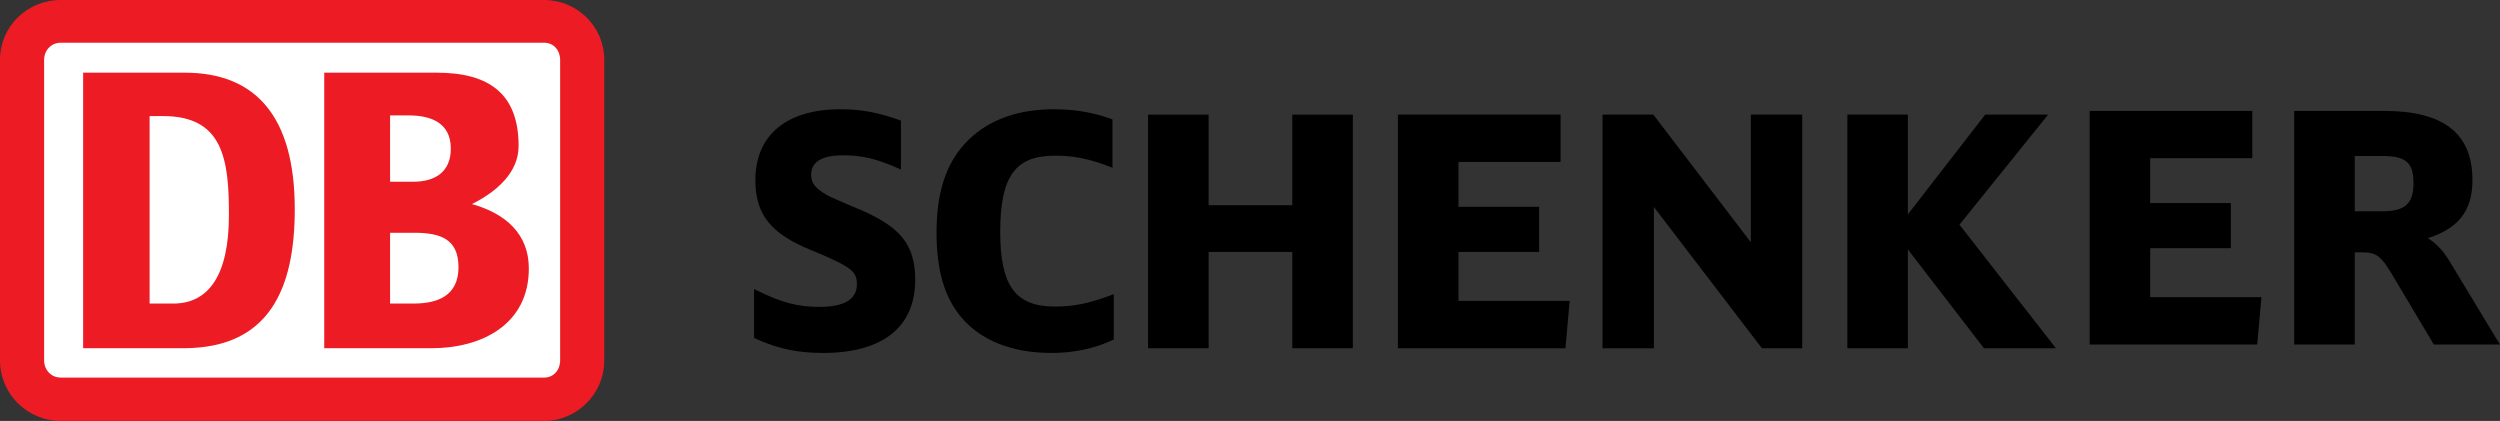 <svg width="196" height="33" viewBox="0 0 196 33" fill="none" xmlns="http://www.w3.org/2000/svg">
<rect x="0" y="0" width="196" height="33" fill="#333333" stroke="none"/>
<path d="M168.574 23.296V19.46H174.897V15.921H168.574V12.405H176.582V8.695H163.83V27.01H176.965L177.298 23.296H168.574Z" fill="black"/>
<path d="M184.614 12.23H186.779C188.626 12.23 189.218 12.75 189.218 14.363C189.218 15.966 188.557 16.564 186.779 16.564H184.614V12.23ZM192.001 20.408C191.478 19.564 190.936 19.034 190.342 18.675C192.757 17.89 193.84 16.521 193.84 14.115C193.84 10.467 191.577 8.696 186.926 8.696H179.865V27.011H184.614V19.785H185.219C186.287 19.785 186.674 20.067 187.509 21.468L190.813 27.011H195.994L192.001 20.408Z" fill="black"/>
<path d="M42.661 0H4.761C2.156 0 0 2.05 0 4.699V28.251C0 30.899 2.156 33 4.761 33H42.661C45.218 33 47.374 30.899 47.374 28.251V4.699C47.374 2.05 45.218 0 42.661 0Z" fill="#ED1C24"/>
<path d="M43.915 28.25C43.915 29.001 43.414 29.602 42.662 29.602H4.761C4.01 29.602 3.459 29.001 3.459 28.25V4.698C3.459 3.948 4.01 3.349 4.761 3.349H42.662C43.414 3.349 43.915 3.948 43.915 4.698V28.25Z" fill="white"/>
<path d="M35.946 20.948C35.946 18.748 34.543 18.249 32.488 18.249H30.582V23.798H32.438C34.293 23.798 35.946 23.198 35.946 20.948ZM30.582 14.249H32.389C34.092 14.249 35.344 13.499 35.344 11.649C35.344 9.598 33.74 9.048 32.036 9.048H30.582V14.249ZM33.841 27.3H25.42V5.698H34.243C38.404 5.698 40.658 7.399 40.658 11.449C40.658 13.55 38.904 15.049 36.998 15.999C39.657 16.748 41.461 18.351 41.461 21.049C41.461 25.45 37.752 27.3 33.841 27.3Z" fill="#ED1C24"/>
<path d="M17.949 16.849C17.949 12.497 17.496 9.1 12.786 9.1H11.731V23.799H13.585C16.343 23.799 17.949 21.6 17.949 16.849ZM14.489 27.3H6.518V5.699H14.489C20.103 5.699 23.11 9.199 23.11 16.399C23.11 22.65 21.105 27.25 14.489 27.3Z" fill="#ED1C24"/>
<path d="M67.168 16.327C67.172 16.328 66.872 16.202 66.872 16.202C64.959 15.387 64.883 15.357 64.431 15.038C63.803 14.6 63.594 14.262 63.594 13.693C63.594 12.689 64.437 12.177 66.104 12.177C67.577 12.177 68.654 12.427 70.367 13.175L70.635 13.29V9.46L70.508 9.412C68.863 8.82 67.486 8.565 65.905 8.565C61.656 8.565 59.221 10.595 59.221 14.133C59.221 16.8 60.435 18.329 63.551 19.59C66.865 20.958 67.179 21.301 67.179 22.3C67.179 23.465 66.189 24.06 64.244 24.06C62.563 24.06 61.293 23.728 59.396 22.797L59.119 22.661V26.492L59.23 26.546C60.993 27.346 62.53 27.671 64.542 27.671C69.189 27.671 71.751 25.641 71.751 21.955C71.751 19.161 70.593 17.741 67.168 16.327Z" fill="black"/>
<path d="M87.062 23.158C85.308 23.807 84.166 24.034 82.688 24.034C79.615 24.034 78.418 22.402 78.418 18.206C78.418 13.828 79.581 12.203 82.715 12.203C84.166 12.203 85.436 12.458 86.957 13.051L87.218 13.155V9.364L87.094 9.316C85.668 8.802 84.238 8.566 82.59 8.566C80.031 8.566 77.853 9.28 76.29 10.637C74.334 12.329 73.424 14.74 73.424 18.231C73.424 21.193 74.045 23.311 75.376 24.891C76.926 26.711 79.368 27.672 82.439 27.672C84.159 27.672 85.808 27.326 87.208 26.668L87.319 26.618V23.063L87.062 23.158Z" fill="black"/>
<path d="M101.314 8.987V16.089H94.756V8.987H90.008V27.302H94.756V19.752H101.314V27.302H106.062V8.987H101.314Z" fill="black"/>
<path d="M114.343 23.588V19.752H120.667V16.213H114.343V12.697H122.351V8.987H109.596V27.302H122.732L123.062 23.588H114.343Z" fill="black"/>
<path d="M137.266 8.987V18.996C136.64 18.175 129.621 8.987 129.621 8.987H125.639V27.302H129.666V16.23C130.299 17.057 138.134 27.302 138.134 27.302H141.294V8.987H137.266Z" fill="black"/>
<path d="M153.622 17.615C153.803 17.388 160.572 8.987 160.572 8.987H155.639C155.639 8.987 150.191 16.017 149.577 16.806V8.987H144.832V27.302H149.577V19.556C150.191 20.353 155.541 27.302 155.541 27.302H161.182C161.182 27.302 153.802 17.845 153.622 17.615Z" fill="black"/>
</svg>
